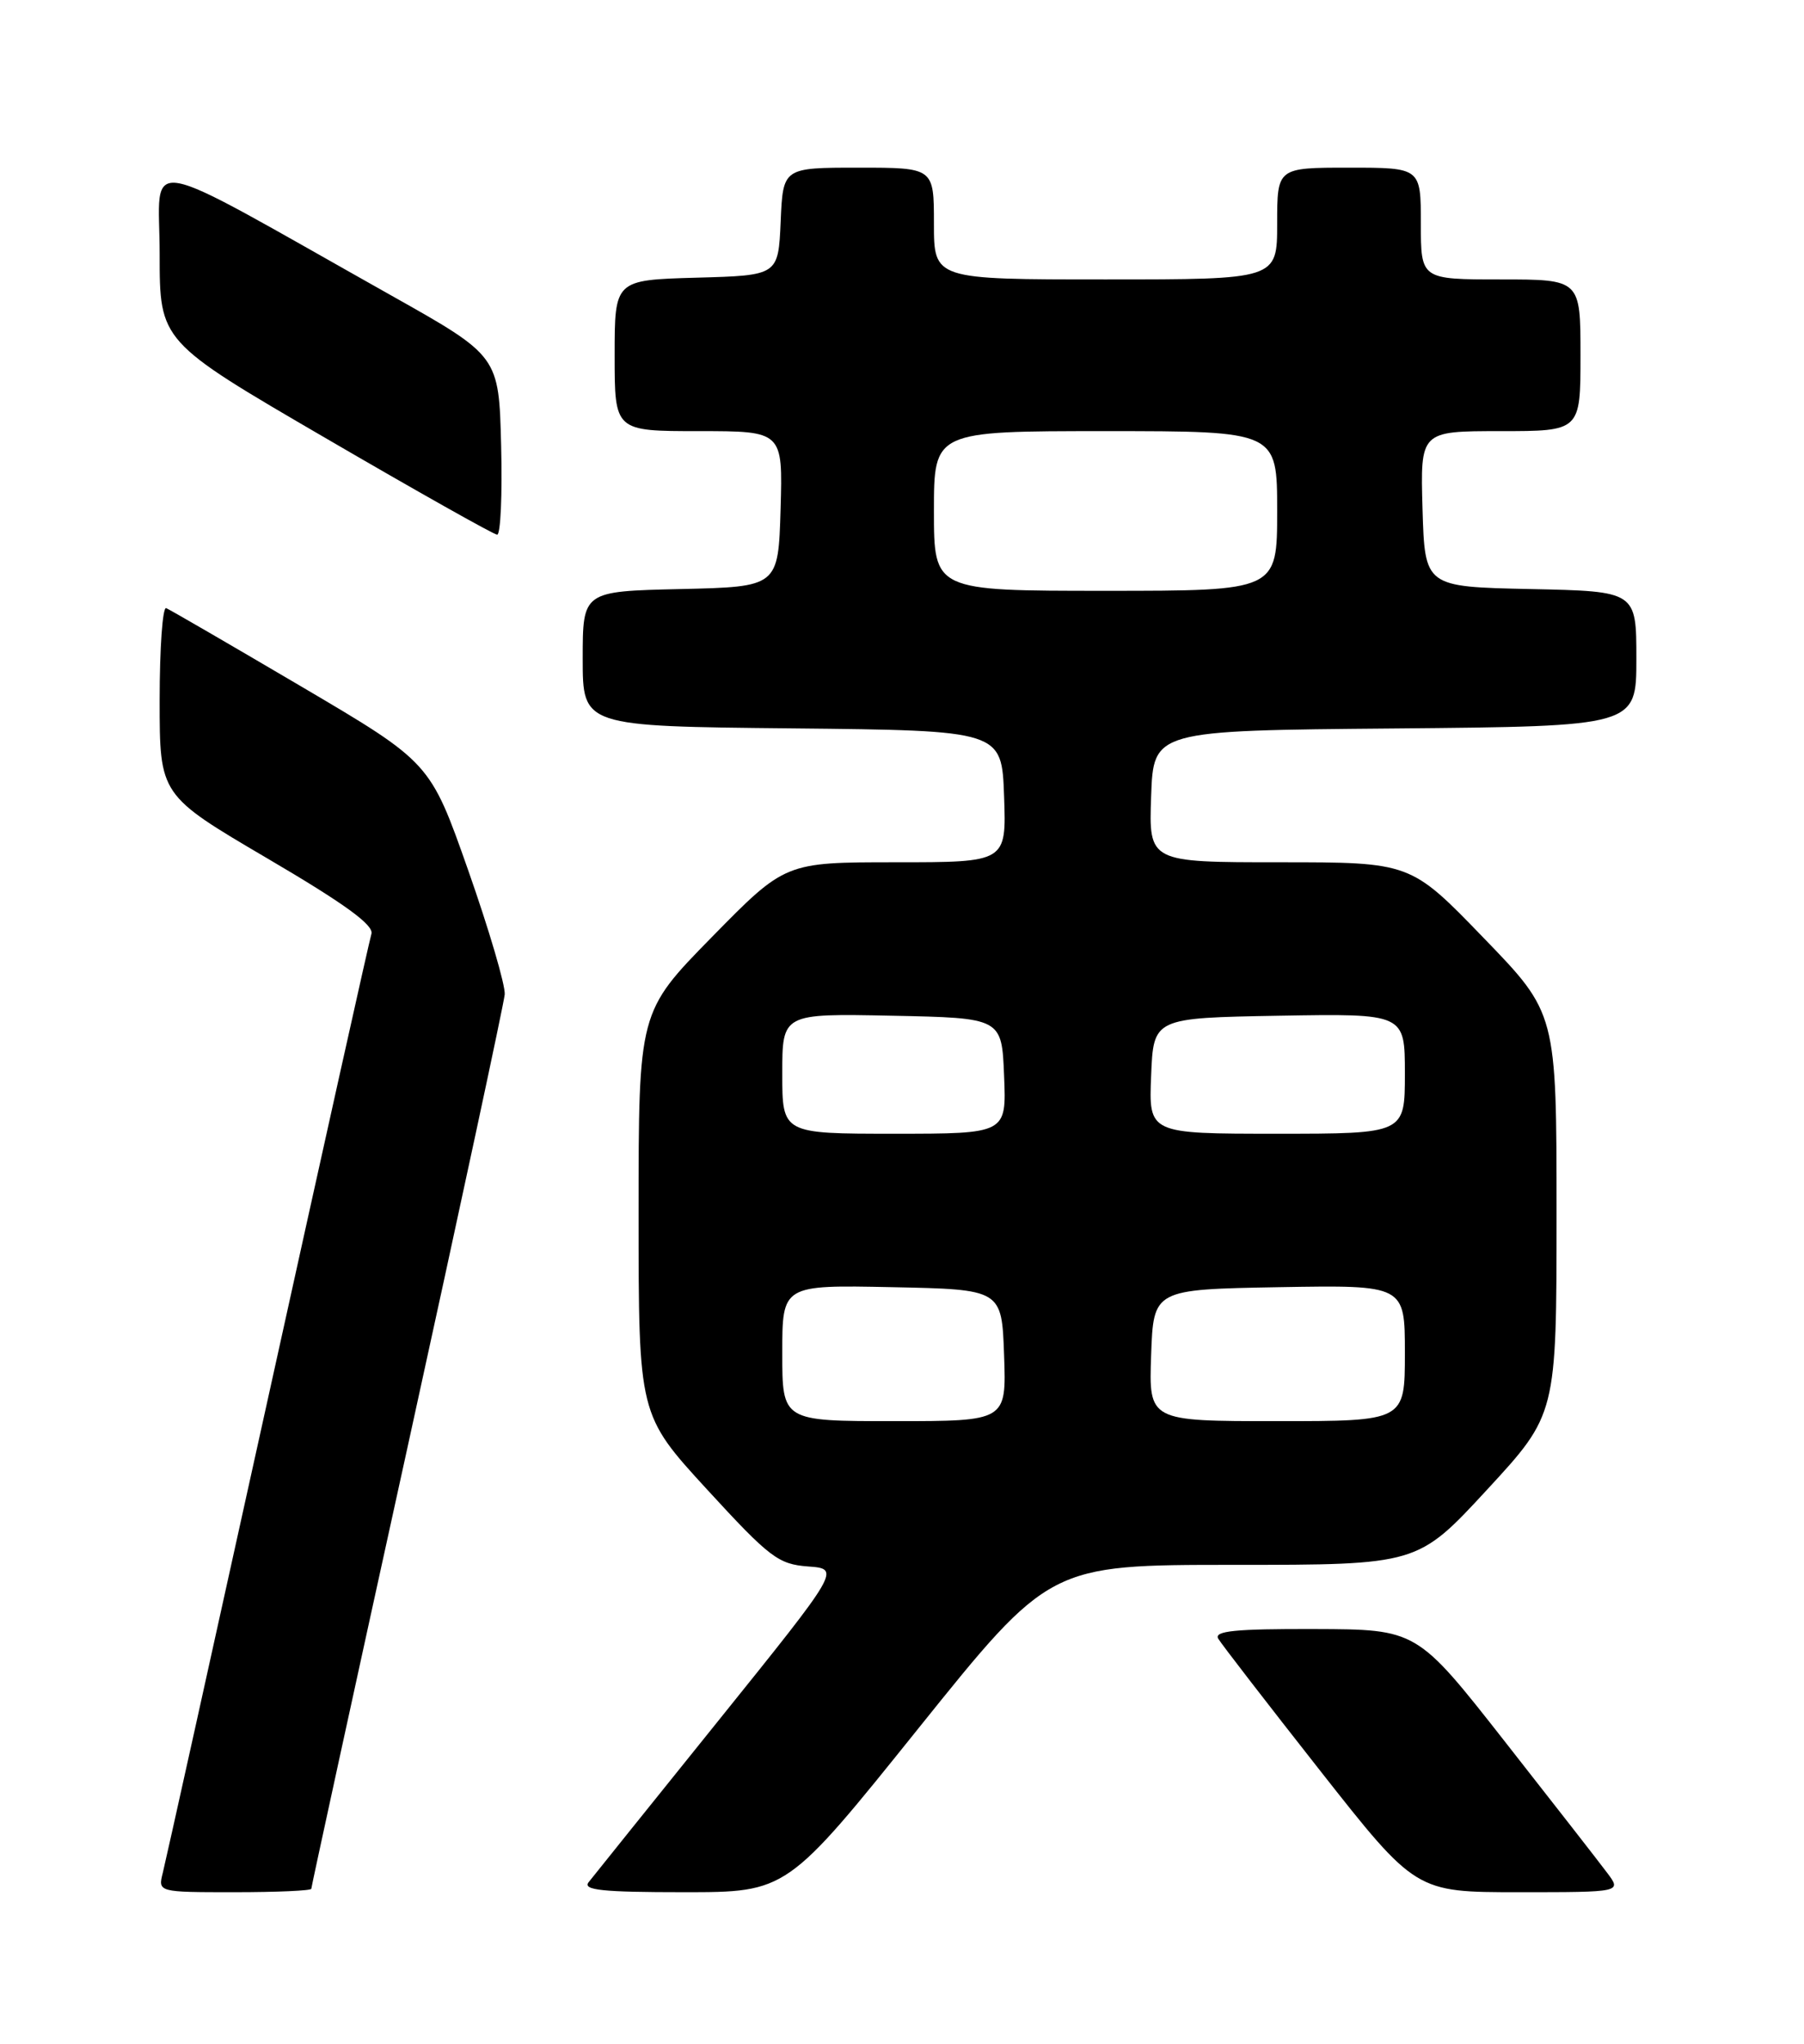 <?xml version="1.0" encoding="UTF-8" standalone="no"?>
<!DOCTYPE svg PUBLIC "-//W3C//DTD SVG 1.1//EN" "http://www.w3.org/Graphics/SVG/1.1/DTD/svg11.dtd" >
<svg xmlns="http://www.w3.org/2000/svg" xmlns:xlink="http://www.w3.org/1999/xlink" version="1.1" viewBox="0 0 226 256">
 <g >
 <path fill="currentColor"
d=" M 39.00 236.57 C 39.00 236.33 44.41 211.50 51.03 181.38 C 57.64 151.26 63.13 125.68 63.23 124.55 C 63.32 123.41 61.26 116.41 58.65 108.99 C 53.90 95.50 53.90 95.50 37.77 86.00 C 28.90 80.78 21.27 76.35 20.82 76.17 C 20.37 75.98 20.00 81.18 20.00 87.71 C 20.00 99.59 20.00 99.59 33.50 107.52 C 43.18 113.20 46.86 115.87 46.53 116.97 C 46.27 117.81 40.43 144.06 33.54 175.30 C 26.65 206.54 20.74 233.20 20.40 234.55 C 19.78 237.00 19.78 237.00 29.39 237.00 C 34.68 237.00 39.00 236.81 39.00 236.57 Z  M 115.04 216.50 C 131.50 196.00 131.50 196.00 154.55 196.00 C 177.60 196.00 177.60 196.00 186.30 186.58 C 195.00 177.15 195.00 177.15 195.00 152.03 C 195.00 126.91 195.00 126.91 185.85 117.46 C 176.71 108.00 176.71 108.00 160.31 108.00 C 143.92 108.00 143.92 108.00 144.21 99.75 C 144.50 91.50 144.50 91.50 174.75 91.24 C 205.00 90.97 205.00 90.97 205.00 82.51 C 205.00 74.06 205.00 74.06 191.75 73.78 C 178.50 73.50 178.50 73.50 178.21 63.75 C 177.93 54.00 177.93 54.00 187.96 54.00 C 198.00 54.00 198.00 54.00 198.00 44.50 C 198.00 35.00 198.00 35.00 188.00 35.00 C 178.00 35.00 178.00 35.00 178.00 28.00 C 178.00 21.00 178.00 21.00 169.00 21.00 C 160.00 21.00 160.00 21.00 160.00 28.00 C 160.00 35.00 160.00 35.00 138.50 35.00 C 117.00 35.00 117.00 35.00 117.00 28.00 C 117.00 21.00 117.00 21.00 107.55 21.00 C 98.09 21.00 98.09 21.00 97.80 27.75 C 97.50 34.50 97.50 34.50 87.25 34.78 C 77.00 35.07 77.00 35.07 77.00 44.53 C 77.00 54.00 77.00 54.00 87.54 54.00 C 98.07 54.00 98.07 54.00 97.79 63.75 C 97.50 73.50 97.50 73.50 85.25 73.78 C 73.00 74.06 73.00 74.06 73.00 82.51 C 73.00 90.97 73.00 90.97 99.25 91.23 C 125.50 91.50 125.50 91.50 125.79 99.75 C 126.08 108.00 126.08 108.00 112.22 108.00 C 98.37 108.00 98.37 108.00 89.18 117.37 C 80.00 126.73 80.00 126.73 80.00 151.97 C 80.00 177.21 80.00 177.21 88.57 186.55 C 96.41 195.09 97.50 195.92 101.22 196.20 C 105.30 196.50 105.30 196.50 90.01 215.50 C 81.60 225.95 74.28 235.06 73.74 235.75 C 72.96 236.74 75.48 237.00 85.67 237.00 C 98.58 237.00 98.58 237.00 115.04 216.50 Z  M 201.33 234.56 C 200.33 233.22 194.55 225.81 188.50 218.10 C 177.50 204.08 177.50 204.08 164.69 204.04 C 154.71 204.01 152.05 204.28 152.62 205.25 C 153.03 205.94 158.76 213.36 165.36 221.75 C 177.36 237.00 177.36 237.00 190.26 237.00 C 203.17 237.00 203.17 237.00 201.33 234.56 Z  M 62.78 55.79 C 62.50 44.59 62.50 44.59 49.00 37.00 C 16.70 18.84 20.00 19.43 20.00 31.81 C 20.00 42.77 20.00 42.77 40.75 54.85 C 52.16 61.50 61.85 66.95 62.28 66.97 C 62.71 66.99 62.94 61.96 62.78 55.79 Z  M 98.00 169.47 C 98.00 160.94 98.00 160.94 111.75 161.22 C 125.50 161.50 125.50 161.50 125.79 169.75 C 126.08 178.00 126.08 178.00 112.04 178.00 C 98.00 178.00 98.00 178.00 98.00 169.47 Z  M 144.21 169.75 C 144.50 161.50 144.50 161.50 160.25 161.22 C 176.00 160.95 176.00 160.95 176.00 169.47 C 176.00 178.00 176.00 178.00 159.96 178.00 C 143.92 178.00 143.92 178.00 144.21 169.75 Z  M 98.00 134.47 C 98.00 126.94 98.00 126.94 111.75 127.22 C 125.50 127.50 125.50 127.50 125.79 134.75 C 126.09 142.00 126.09 142.00 112.04 142.00 C 98.00 142.00 98.00 142.00 98.00 134.47 Z  M 144.21 134.75 C 144.50 127.50 144.50 127.50 160.25 127.22 C 176.00 126.95 176.00 126.95 176.00 134.47 C 176.00 142.00 176.00 142.00 159.96 142.00 C 143.91 142.00 143.91 142.00 144.21 134.75 Z  M 117.00 64.00 C 117.00 54.00 117.00 54.00 138.50 54.00 C 160.00 54.00 160.00 54.00 160.00 64.00 C 160.00 74.00 160.00 74.00 138.50 74.00 C 117.00 74.00 117.00 74.00 117.00 64.00 Z "/>
</g>
</svg>